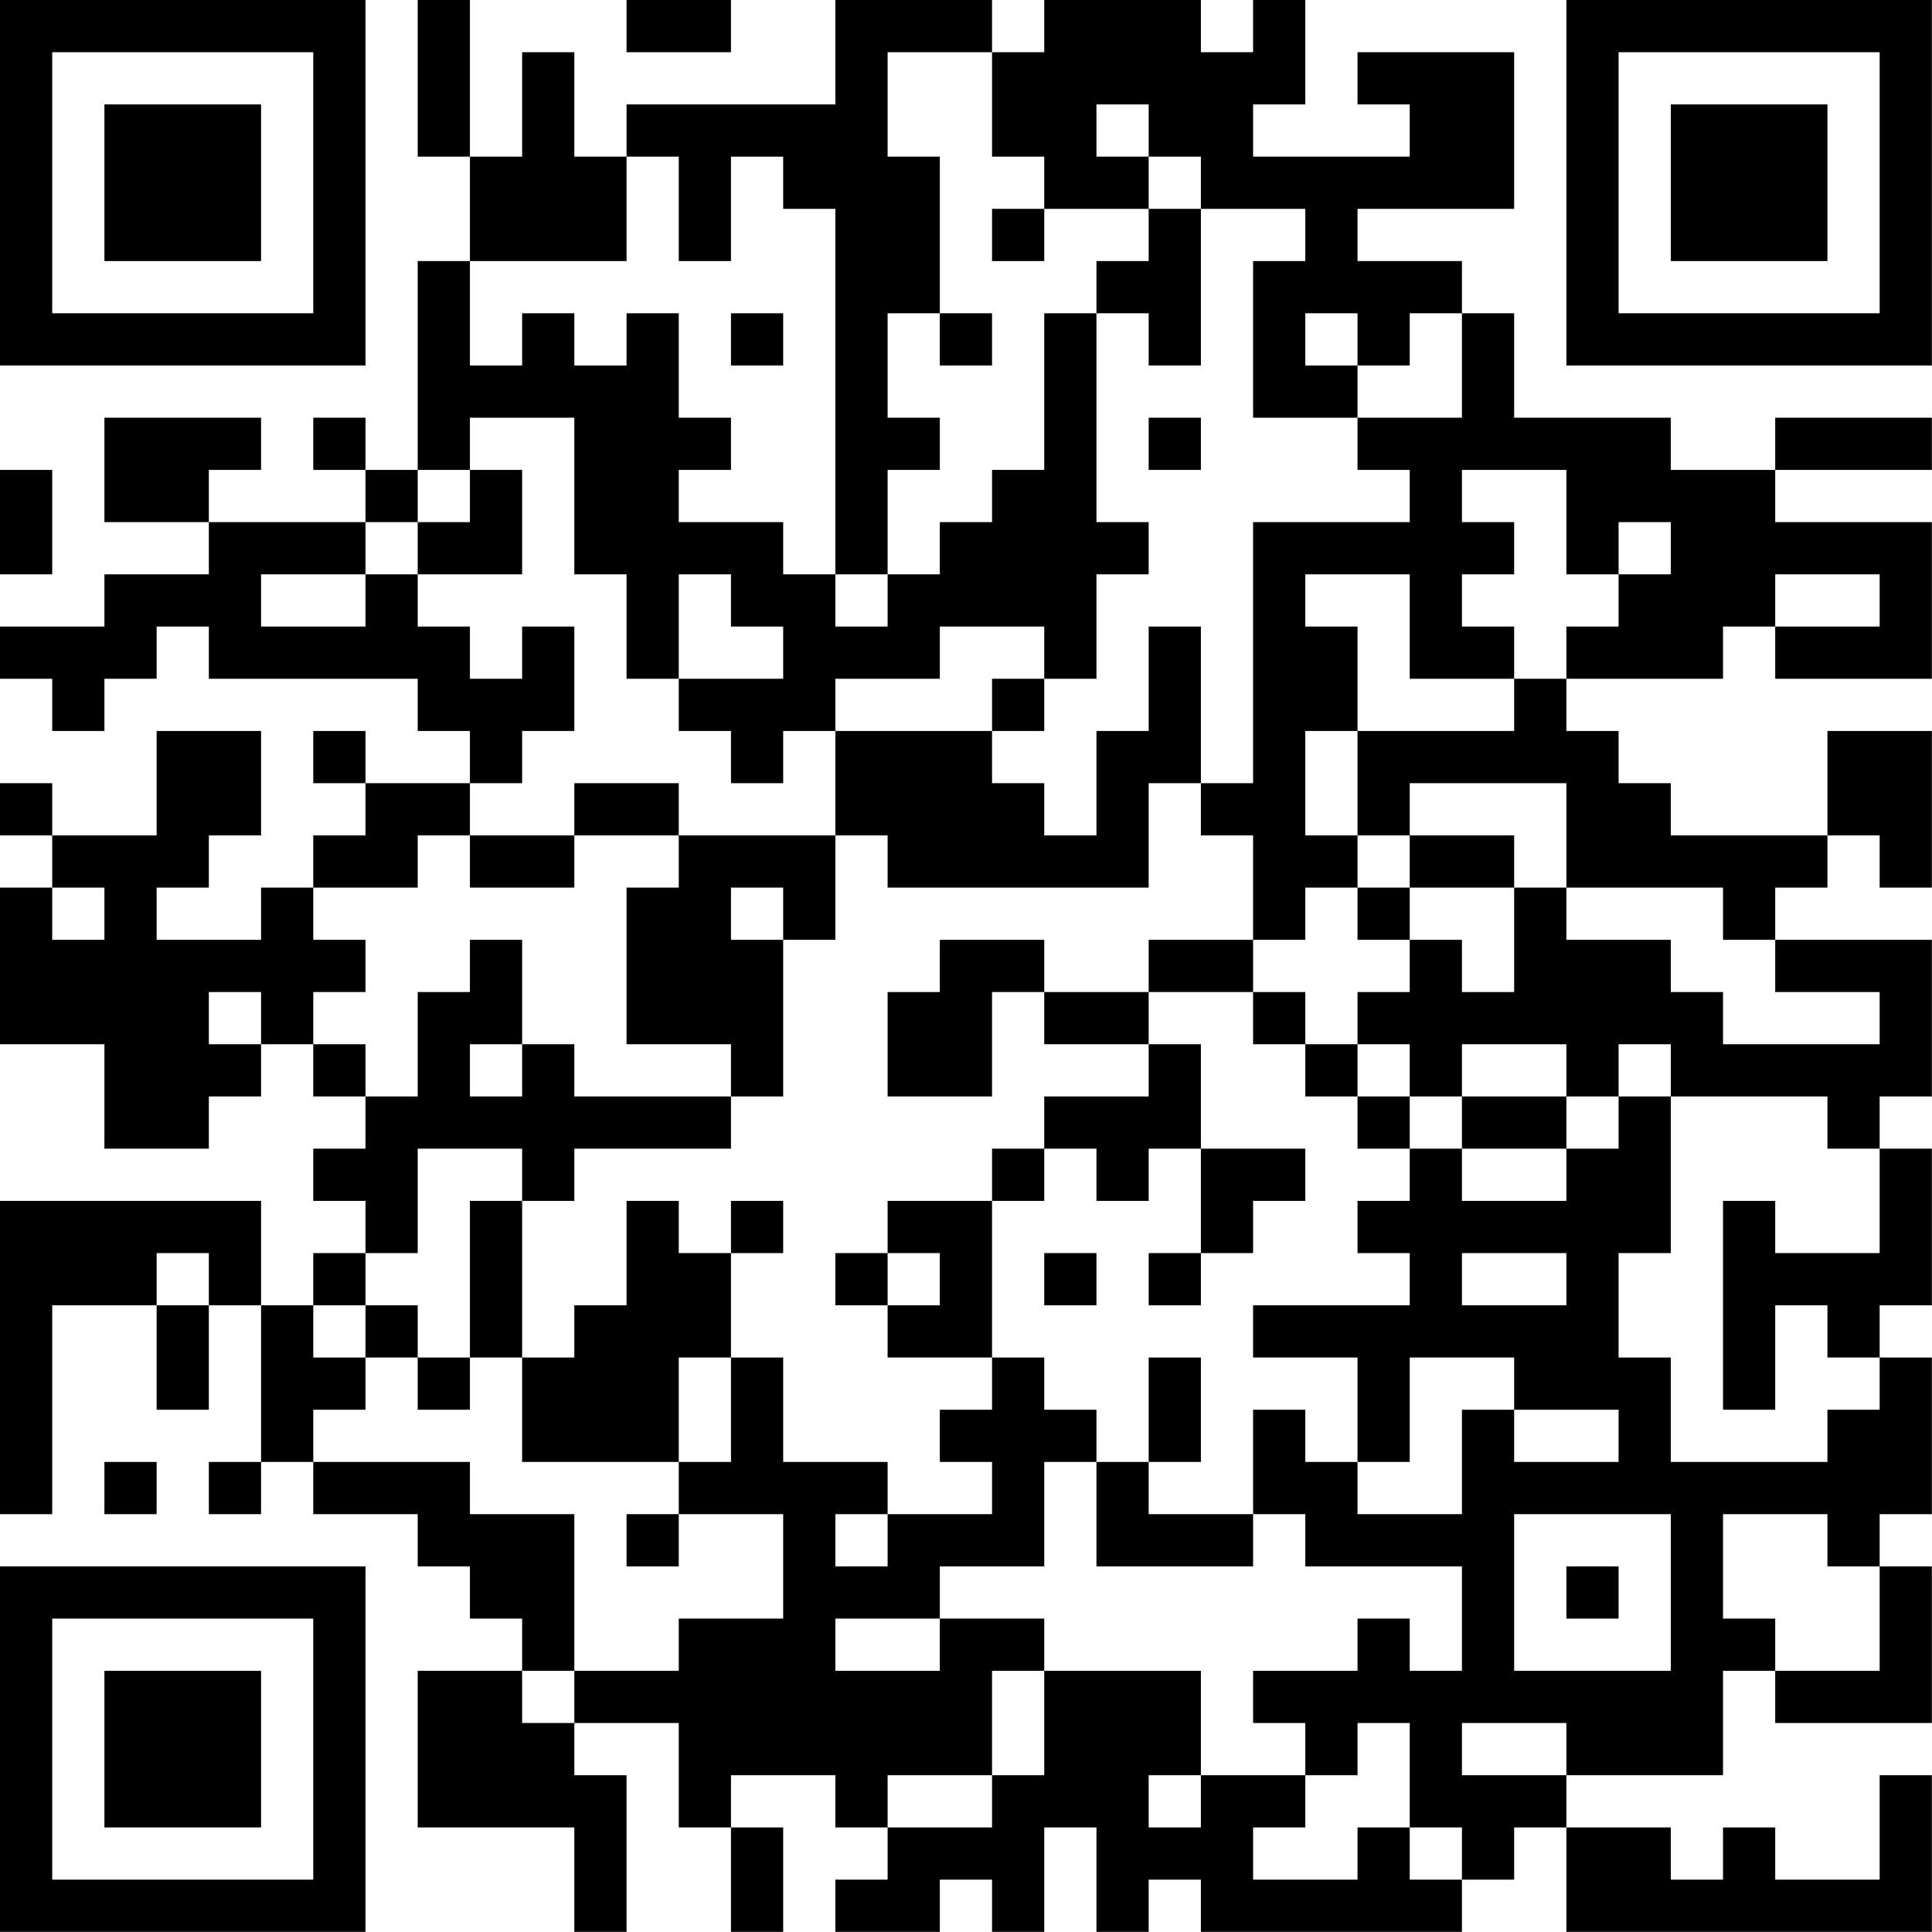 <?xml version="1.0" encoding="UTF-8"?>
<svg xmlns="http://www.w3.org/2000/svg" version="1.1" width="200" height="200" viewBox="0 0 200 200"><rect x="0" y="0" width="200" height="200" fill="#ffffff"/><g transform="scale(5.405)"><g transform="translate(0,0)"><path fill-rule="evenodd" d="M8 0L8 3L9 3L9 5L8 5L8 9L7 9L7 8L6 8L6 9L7 9L7 10L4 10L4 9L5 9L5 8L2 8L2 10L4 10L4 11L2 11L2 12L0 12L0 13L1 13L1 14L2 14L2 13L3 13L3 12L4 12L4 13L8 13L8 14L9 14L9 15L7 15L7 14L6 14L6 15L7 15L7 16L6 16L6 17L5 17L5 18L3 18L3 17L4 17L4 16L5 16L5 14L3 14L3 16L1 16L1 15L0 15L0 16L1 16L1 17L0 17L0 20L2 20L2 22L4 22L4 21L5 21L5 20L6 20L6 21L7 21L7 22L6 22L6 23L7 23L7 24L6 24L6 25L5 25L5 23L0 23L0 29L1 29L1 25L3 25L3 27L4 27L4 25L5 25L5 28L4 28L4 29L5 29L5 28L6 28L6 29L8 29L8 30L9 30L9 31L10 31L10 32L8 32L8 35L11 35L11 37L12 37L12 34L11 34L11 33L13 33L13 35L14 35L14 37L15 37L15 35L14 35L14 34L16 34L16 35L17 35L17 36L16 36L16 37L18 37L18 36L19 36L19 37L20 37L20 35L21 35L21 37L22 37L22 36L23 36L23 37L28 37L28 36L29 36L29 35L30 35L30 37L37 37L37 34L36 34L36 36L34 36L34 35L33 35L33 36L32 36L32 35L30 35L30 34L33 34L33 32L34 32L34 33L37 33L37 30L36 30L36 29L37 29L37 26L36 26L36 25L37 25L37 22L36 22L36 21L37 21L37 18L34 18L34 17L35 17L35 16L36 16L36 17L37 17L37 14L35 14L35 16L32 16L32 15L31 15L31 14L30 14L30 13L33 13L33 12L34 12L34 13L37 13L37 10L34 10L34 9L37 9L37 8L34 8L34 9L32 9L32 8L29 8L29 6L28 6L28 5L26 5L26 4L29 4L29 1L26 1L26 2L27 2L27 3L24 3L24 2L25 2L25 0L24 0L24 1L23 1L23 0L20 0L20 1L19 1L19 0L16 0L16 2L12 2L12 3L11 3L11 1L10 1L10 3L9 3L9 0ZM12 0L12 1L14 1L14 0ZM17 1L17 3L18 3L18 6L17 6L17 8L18 8L18 9L17 9L17 11L16 11L16 4L15 4L15 3L14 3L14 5L13 5L13 3L12 3L12 5L9 5L9 7L10 7L10 6L11 6L11 7L12 7L12 6L13 6L13 8L14 8L14 9L13 9L13 10L15 10L15 11L16 11L16 12L17 12L17 11L18 11L18 10L19 10L19 9L20 9L20 6L21 6L21 10L22 10L22 11L21 11L21 13L20 13L20 12L18 12L18 13L16 13L16 14L15 14L15 15L14 15L14 14L13 14L13 13L15 13L15 12L14 12L14 11L13 11L13 13L12 13L12 11L11 11L11 8L9 8L9 9L8 9L8 10L7 10L7 11L5 11L5 12L7 12L7 11L8 11L8 12L9 12L9 13L10 13L10 12L11 12L11 14L10 14L10 15L9 15L9 16L8 16L8 17L6 17L6 18L7 18L7 19L6 19L6 20L7 20L7 21L8 21L8 19L9 19L9 18L10 18L10 20L9 20L9 21L10 21L10 20L11 20L11 21L14 21L14 22L11 22L11 23L10 23L10 22L8 22L8 24L7 24L7 25L6 25L6 26L7 26L7 27L6 27L6 28L9 28L9 29L11 29L11 32L10 32L10 33L11 33L11 32L13 32L13 31L15 31L15 29L13 29L13 28L14 28L14 26L15 26L15 28L17 28L17 29L16 29L16 30L17 30L17 29L19 29L19 28L18 28L18 27L19 27L19 26L20 26L20 27L21 27L21 28L20 28L20 30L18 30L18 31L16 31L16 32L18 32L18 31L20 31L20 32L19 32L19 34L17 34L17 35L19 35L19 34L20 34L20 32L23 32L23 34L22 34L22 35L23 35L23 34L25 34L25 35L24 35L24 36L26 36L26 35L27 35L27 36L28 36L28 35L27 35L27 33L26 33L26 34L25 34L25 33L24 33L24 32L26 32L26 31L27 31L27 32L28 32L28 30L25 30L25 29L24 29L24 27L25 27L25 28L26 28L26 29L28 29L28 27L29 27L29 28L31 28L31 27L29 27L29 26L27 26L27 28L26 28L26 26L24 26L24 25L27 25L27 24L26 24L26 23L27 23L27 22L28 22L28 23L30 23L30 22L31 22L31 21L32 21L32 24L31 24L31 26L32 26L32 28L35 28L35 27L36 27L36 26L35 26L35 25L34 25L34 27L33 27L33 23L34 23L34 24L36 24L36 22L35 22L35 21L32 21L32 20L31 20L31 21L30 21L30 20L28 20L28 21L27 21L27 20L26 20L26 19L27 19L27 18L28 18L28 19L29 19L29 17L30 17L30 18L32 18L32 19L33 19L33 20L36 20L36 19L34 19L34 18L33 18L33 17L30 17L30 15L27 15L27 16L26 16L26 14L29 14L29 13L30 13L30 12L31 12L31 11L32 11L32 10L31 10L31 11L30 11L30 9L28 9L28 10L29 10L29 11L28 11L28 12L29 12L29 13L27 13L27 11L25 11L25 12L26 12L26 14L25 14L25 16L26 16L26 17L25 17L25 18L24 18L24 16L23 16L23 15L24 15L24 10L27 10L27 9L26 9L26 8L28 8L28 6L27 6L27 7L26 7L26 6L25 6L25 7L26 7L26 8L24 8L24 5L25 5L25 4L23 4L23 3L22 3L22 2L21 2L21 3L22 3L22 4L20 4L20 3L19 3L19 1ZM19 4L19 5L20 5L20 4ZM22 4L22 5L21 5L21 6L22 6L22 7L23 7L23 4ZM14 6L14 7L15 7L15 6ZM18 6L18 7L19 7L19 6ZM22 8L22 9L23 9L23 8ZM0 9L0 11L1 11L1 9ZM9 9L9 10L8 10L8 11L10 11L10 9ZM34 11L34 12L36 12L36 11ZM22 12L22 14L21 14L21 16L20 16L20 15L19 15L19 14L20 14L20 13L19 13L19 14L16 14L16 16L13 16L13 15L11 15L11 16L9 16L9 17L11 17L11 16L13 16L13 17L12 17L12 20L14 20L14 21L15 21L15 18L16 18L16 16L17 16L17 17L22 17L22 15L23 15L23 12ZM27 16L27 17L26 17L26 18L27 18L27 17L29 17L29 16ZM1 17L1 18L2 18L2 17ZM14 17L14 18L15 18L15 17ZM18 18L18 19L17 19L17 21L19 21L19 19L20 19L20 20L22 20L22 21L20 21L20 22L19 22L19 23L17 23L17 24L16 24L16 25L17 25L17 26L19 26L19 23L20 23L20 22L21 22L21 23L22 23L22 22L23 22L23 24L22 24L22 25L23 25L23 24L24 24L24 23L25 23L25 22L23 22L23 20L22 20L22 19L24 19L24 20L25 20L25 21L26 21L26 22L27 22L27 21L26 21L26 20L25 20L25 19L24 19L24 18L22 18L22 19L20 19L20 18ZM4 19L4 20L5 20L5 19ZM28 21L28 22L30 22L30 21ZM9 23L9 26L8 26L8 25L7 25L7 26L8 26L8 27L9 27L9 26L10 26L10 28L13 28L13 26L14 26L14 24L15 24L15 23L14 23L14 24L13 24L13 23L12 23L12 25L11 25L11 26L10 26L10 23ZM3 24L3 25L4 25L4 24ZM17 24L17 25L18 25L18 24ZM20 24L20 25L21 25L21 24ZM28 24L28 25L30 25L30 24ZM22 26L22 28L21 28L21 30L24 30L24 29L22 29L22 28L23 28L23 26ZM2 28L2 29L3 29L3 28ZM12 29L12 30L13 30L13 29ZM29 29L29 32L32 32L32 29ZM33 29L33 31L34 31L34 32L36 32L36 30L35 30L35 29ZM30 30L30 31L31 31L31 30ZM28 33L28 34L30 34L30 33ZM0 0L0 7L7 7L7 0ZM1 1L1 6L6 6L6 1ZM2 2L2 5L5 5L5 2ZM30 0L30 7L37 7L37 0ZM31 1L31 6L36 6L36 1ZM32 2L32 5L35 5L35 2ZM0 30L0 37L7 37L7 30ZM1 31L1 36L6 36L6 31ZM2 32L2 35L5 35L5 32Z" fill="#000000"/></g></g></svg>
